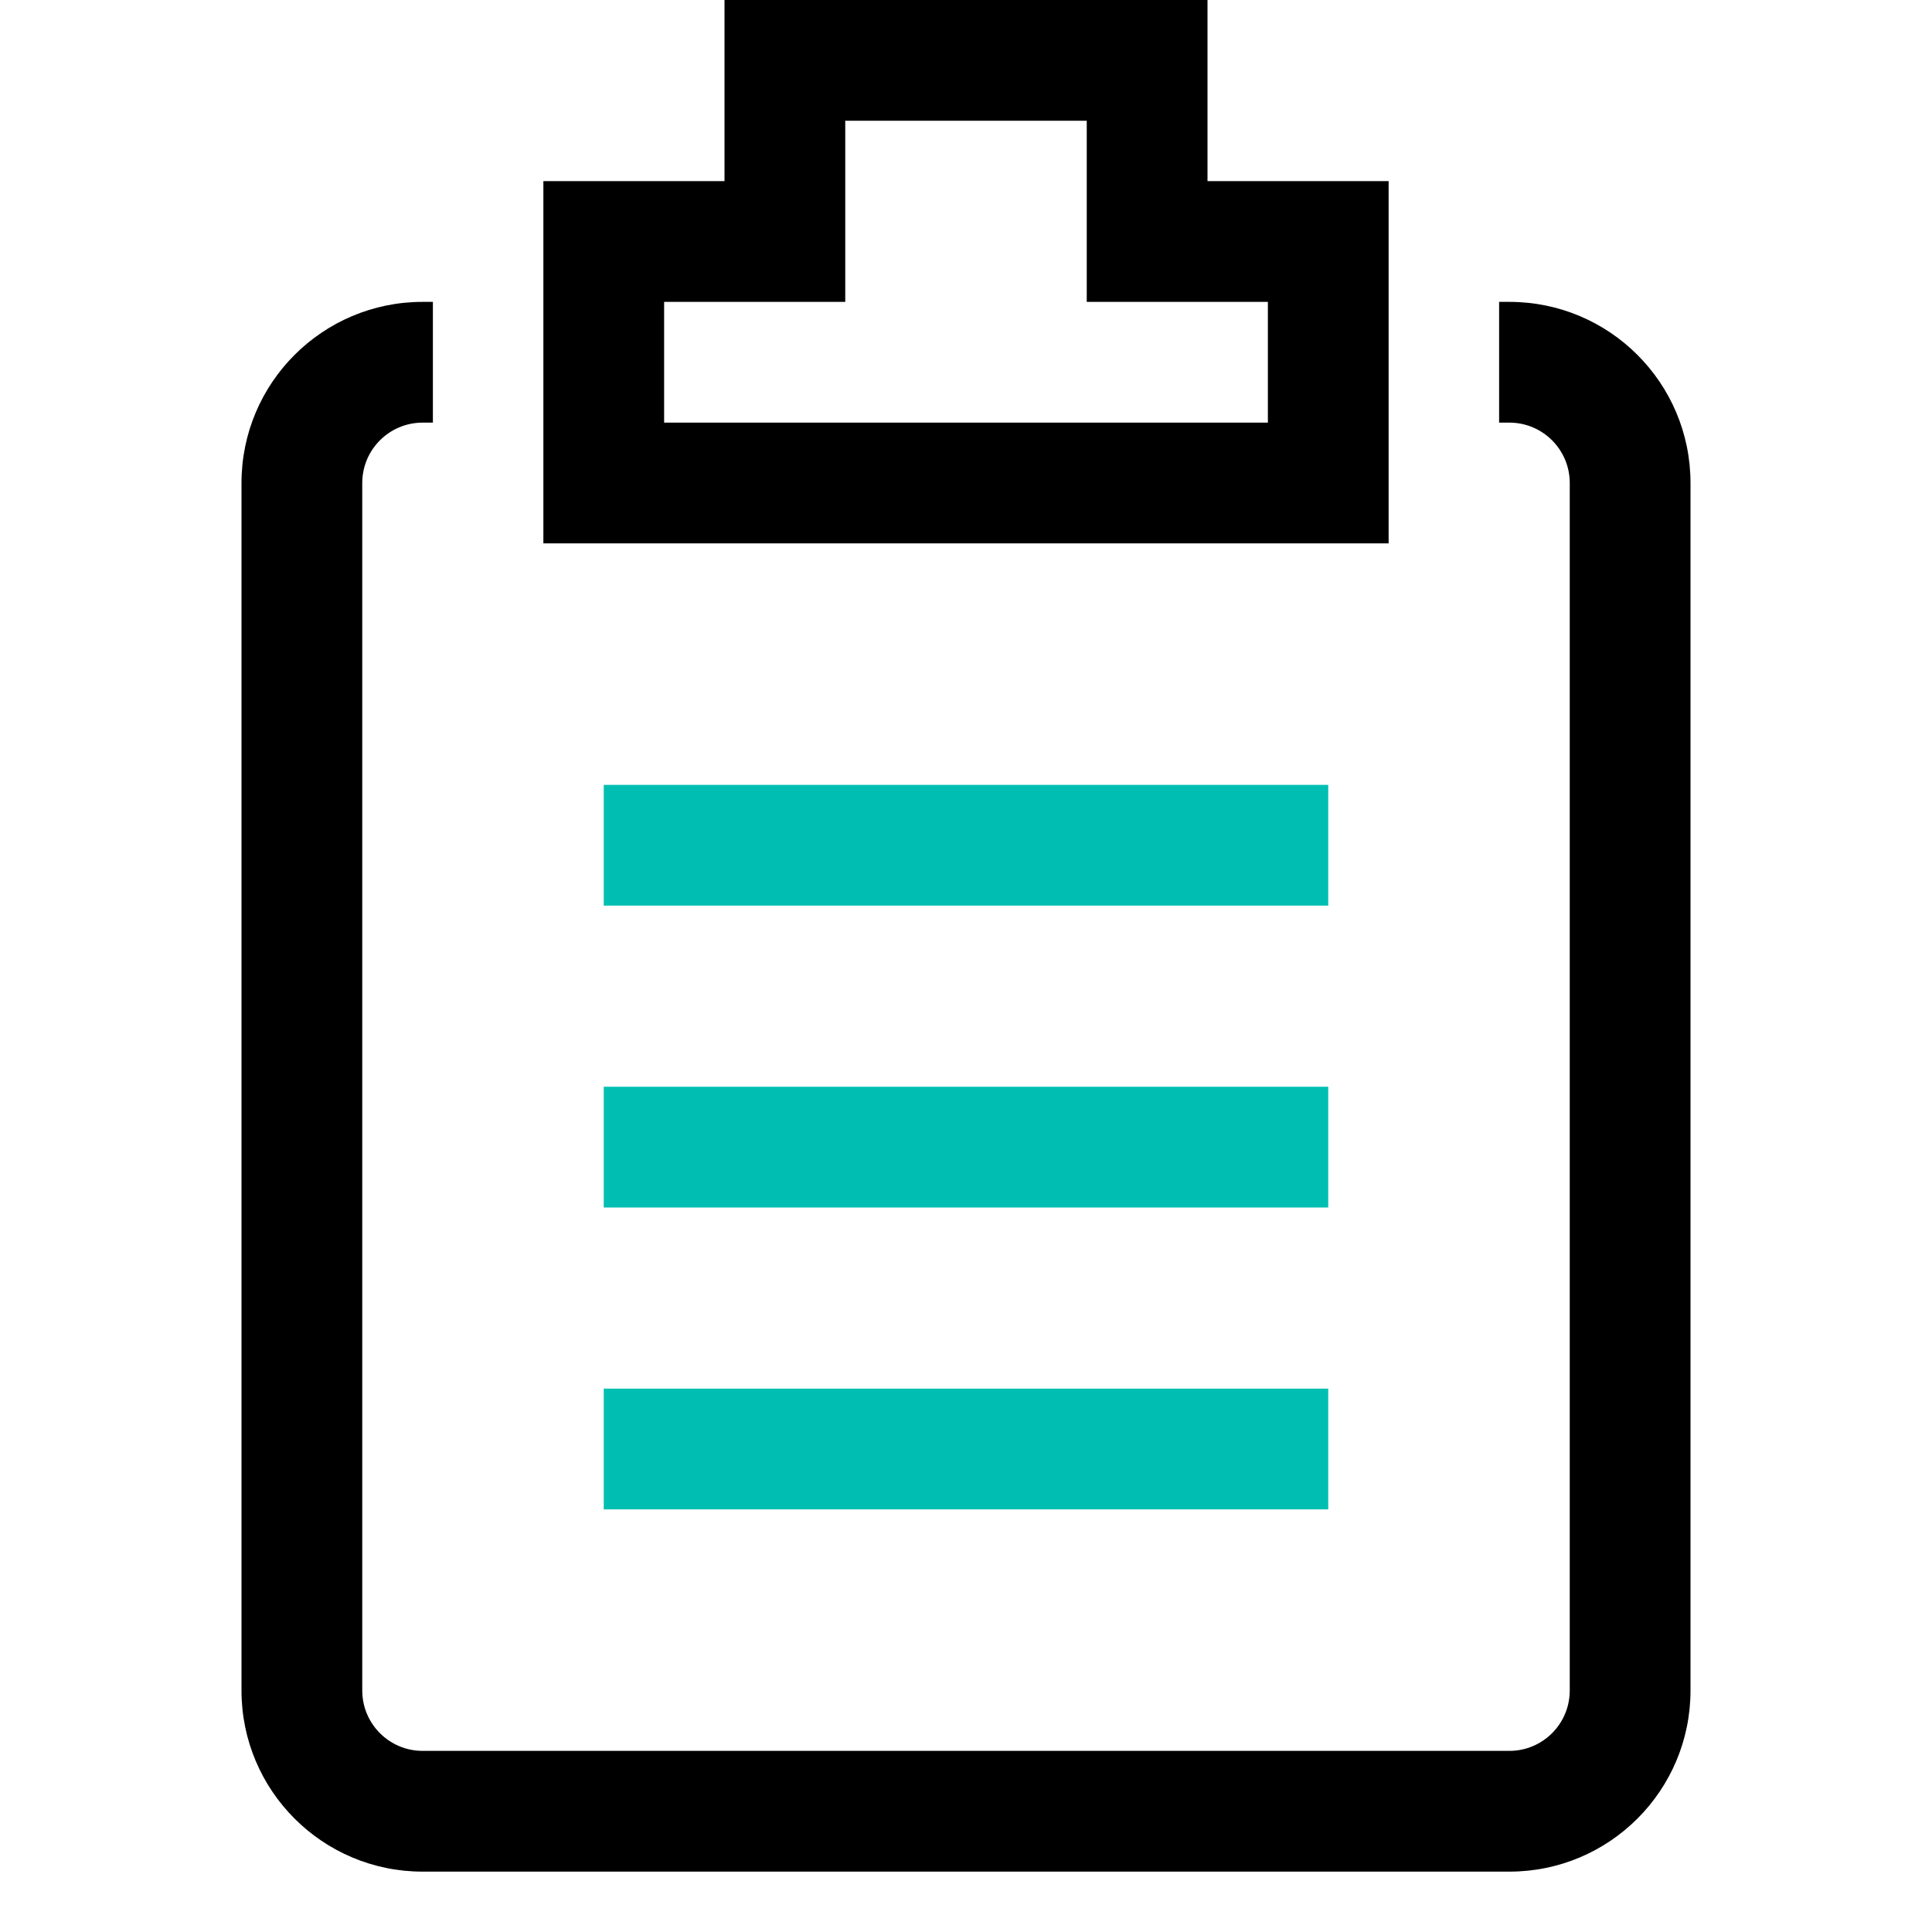 <svg xmlns="http://www.w3.org/2000/svg" width="32" height="32" viewBox="0 0 32 32">
  <g transform="translate(4)">
    <path d="M21,5 L20.83,5 L20.83,7 L21,7 C21.552,7 22,7.448 22,8 L22,28 C22,28.552 21.552,29 21,29 L3,29 C2.448,29 2,28.552 2,28 L2,8 C2,7.448 2.448,7 3,7 L3.17,7 L3.17,5 L3,5 C1.343,5 -1.77635684e-15,6.343 -1.77635684e-15,8 L-1.77635684e-15,28 C-1.77635684e-15,29.657 1.343,31 3,31 L21,31 C22.657,31 24,29.657 24,28 L24,8 C24,6.343 22.657,5 21,5 Z"/>
    <path d="M19,3 L16,3 L16,0 L8,0 L8,3 L5,3 L5,9 L19,9 L19,3 Z M17,7 L7,7 L7,5 L10,5 L10,2 L14,2 L14,5 L17,5 L17,7 Z"/>
    <rect width="12" height="2" x="6" y="13" fill="#00BFB2"/>
    <rect width="12" height="2" x="6" y="18" fill="#00BFB2"/>
    <rect width="12" height="2" x="6" y="23" fill="#00BFB2"/>
  </g>
</svg>

